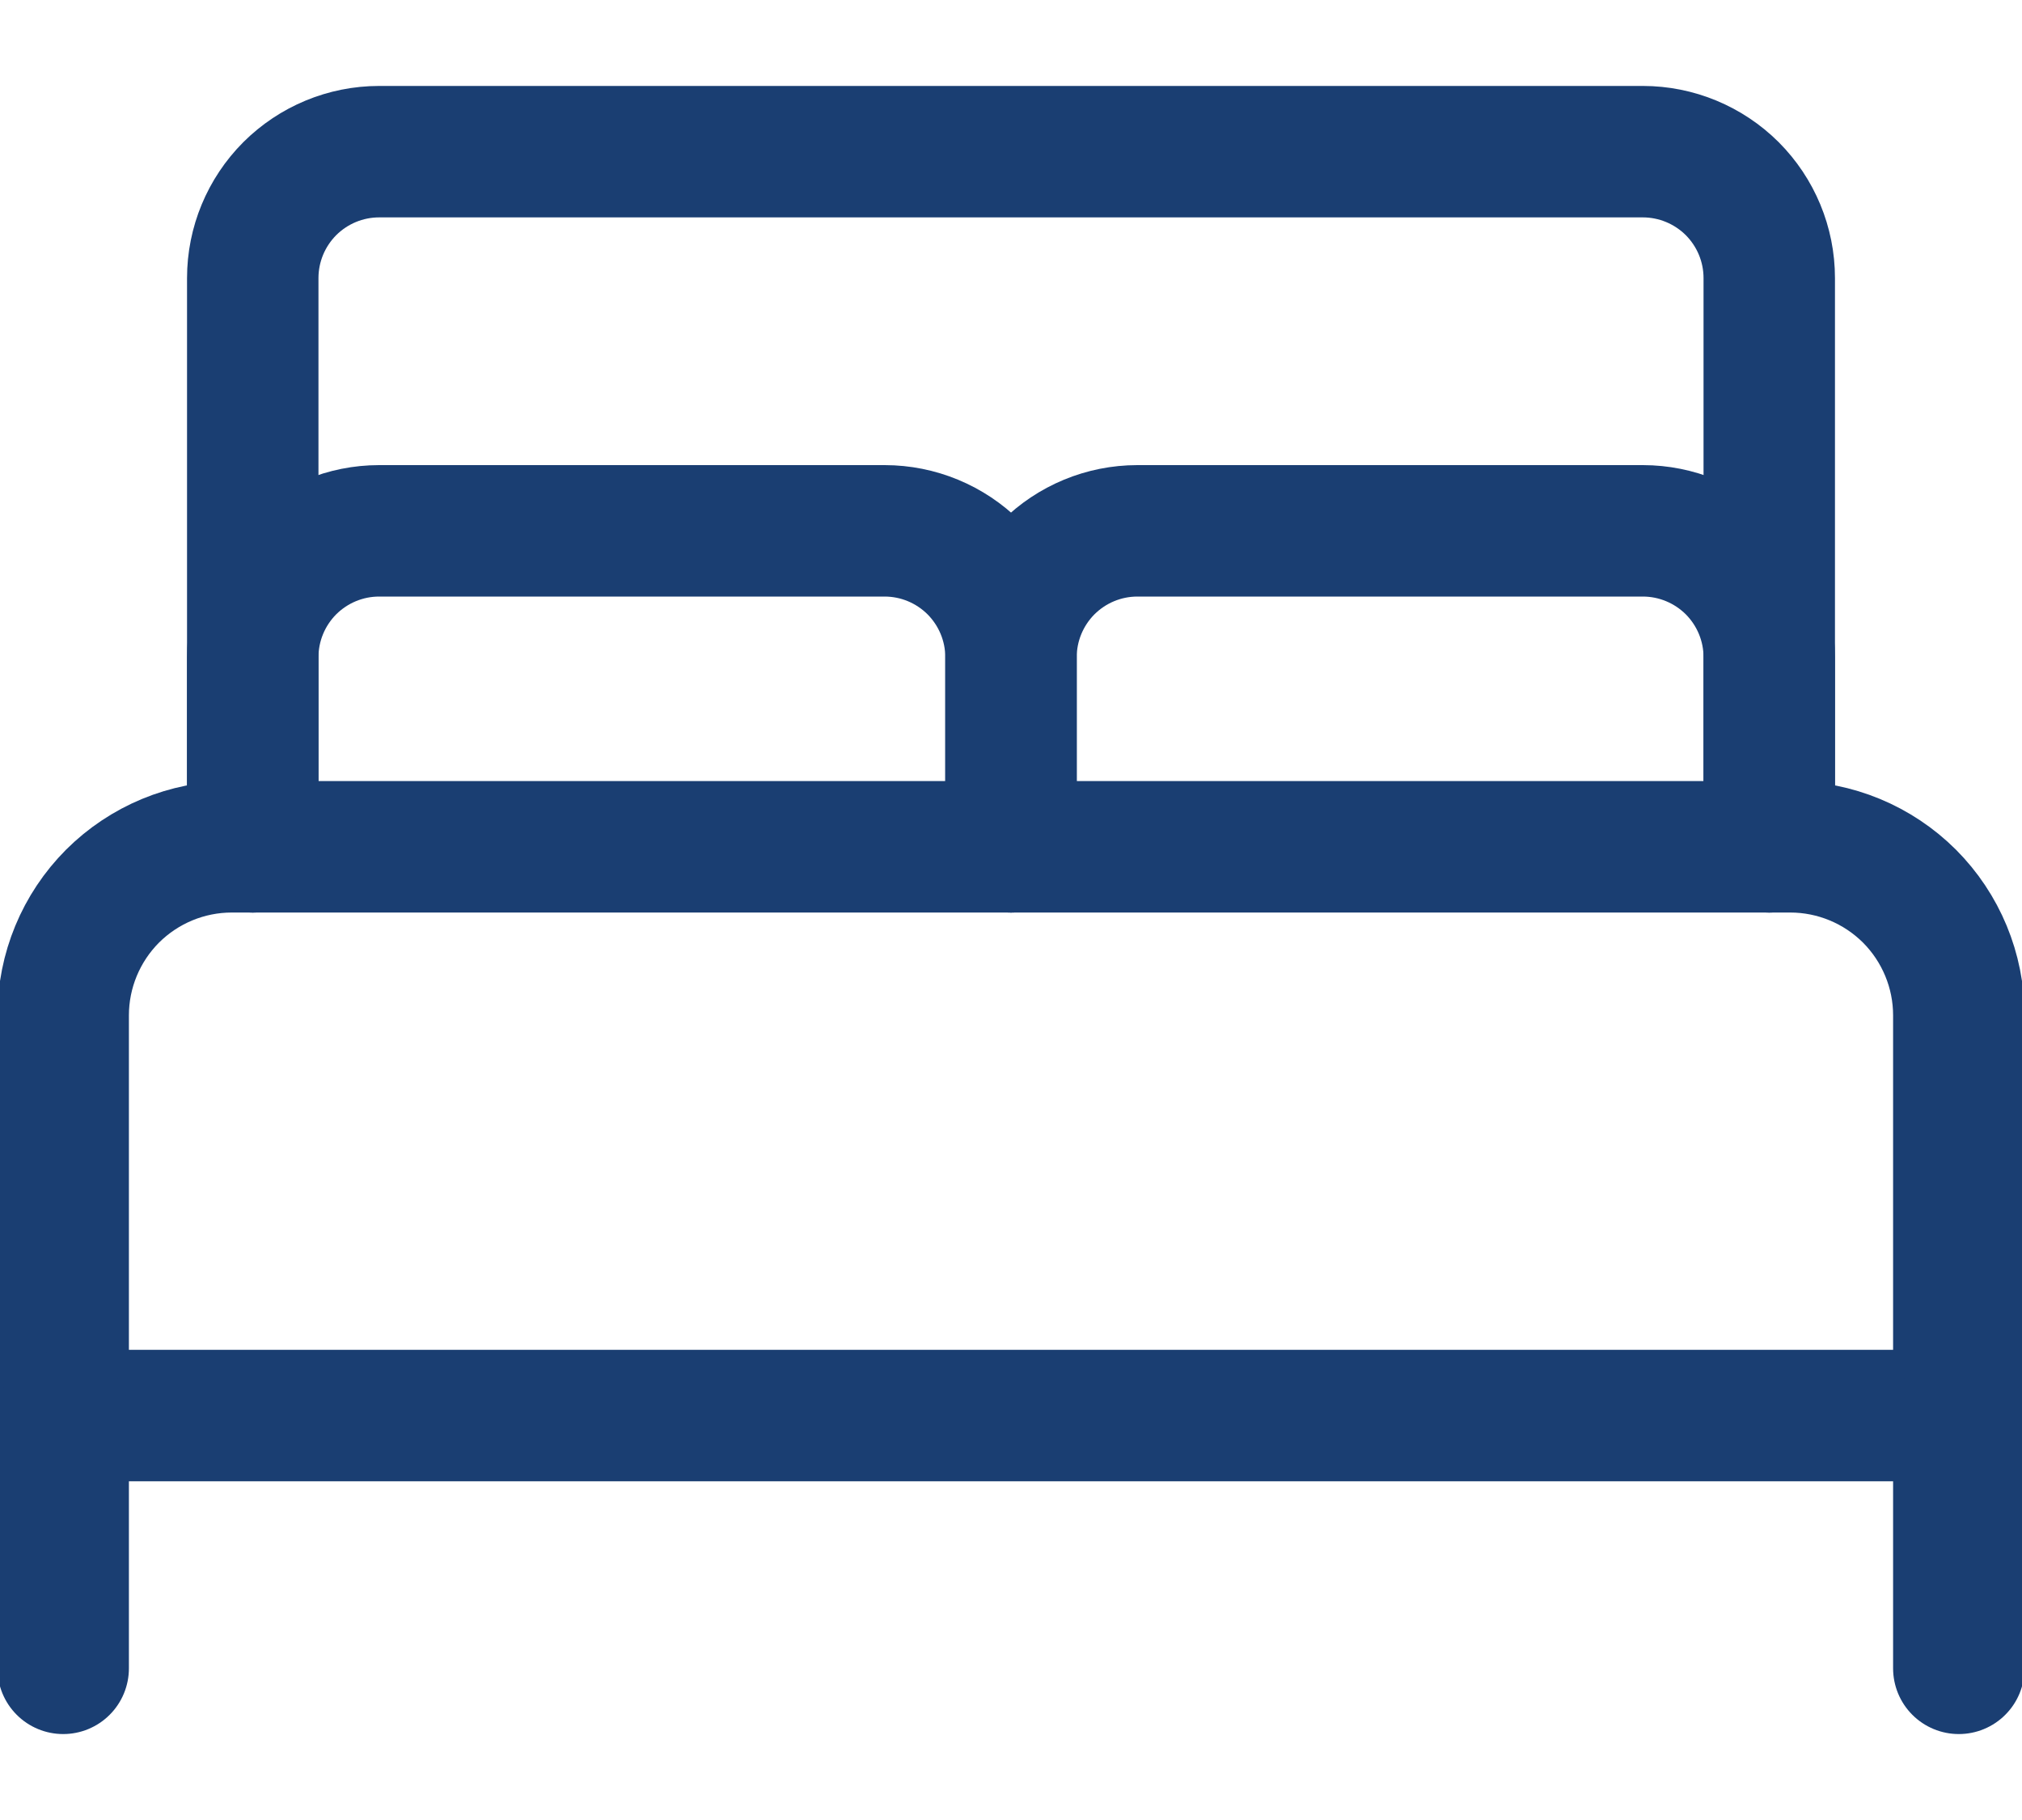 <svg width="20" height="18" viewBox="0 0 20 18" fill="none" xmlns="http://www.w3.org/2000/svg">
<path d="M2.5 8.375V6.5C2.5 6.168 2.632 5.851 2.866 5.616C3.101 5.382 3.418 5.25 3.75 5.25H8.75C9.082 5.25 9.399 5.382 9.634 5.616C9.868 5.851 10 6.168 10 6.5V8.375" stroke="#1A3E72" stroke-width="1.3" stroke-linecap="round" stroke-linejoin="round"/>
<path d="M10 8.375V6.5C10 6.168 10.132 5.851 10.366 5.616C10.601 5.382 10.918 5.25 11.25 5.25H16.25C16.581 5.25 16.899 5.382 17.134 5.616C17.368 5.851 17.5 6.168 17.5 6.5V8.375" stroke="#1A3E72" stroke-width="1.3" stroke-linecap="round" stroke-linejoin="round"/>
<path d="M2.292 8.375H17.708C18.15 8.375 18.574 8.551 18.887 8.863C19.199 9.176 19.375 9.6 19.375 10.042V14H0.625V10.042C0.625 9.6 0.801 9.176 1.113 8.863C1.426 8.551 1.85 8.375 2.292 8.375V8.375Z" stroke="#1A3E72" stroke-width="1.3" stroke-linecap="round" stroke-linejoin="round"/>
<path d="M0.625 14V16.5" stroke="#1A3E72" stroke-width="1.3" stroke-linecap="round" stroke-linejoin="round"/>
<path d="M19.375 14V16.5" stroke="#1A3E72" stroke-width="1.3" stroke-linecap="round" stroke-linejoin="round"/>
<path d="M17.5 8.375V2.75C17.5 2.418 17.368 2.101 17.134 1.866C16.899 1.632 16.581 1.5 16.25 1.5H3.75C3.418 1.5 3.101 1.632 2.866 1.866C2.632 2.101 2.5 2.418 2.5 2.75V8.375" stroke="#1A3E72" stroke-width="1.3" stroke-linecap="round" stroke-linejoin="round"/>
</svg>
